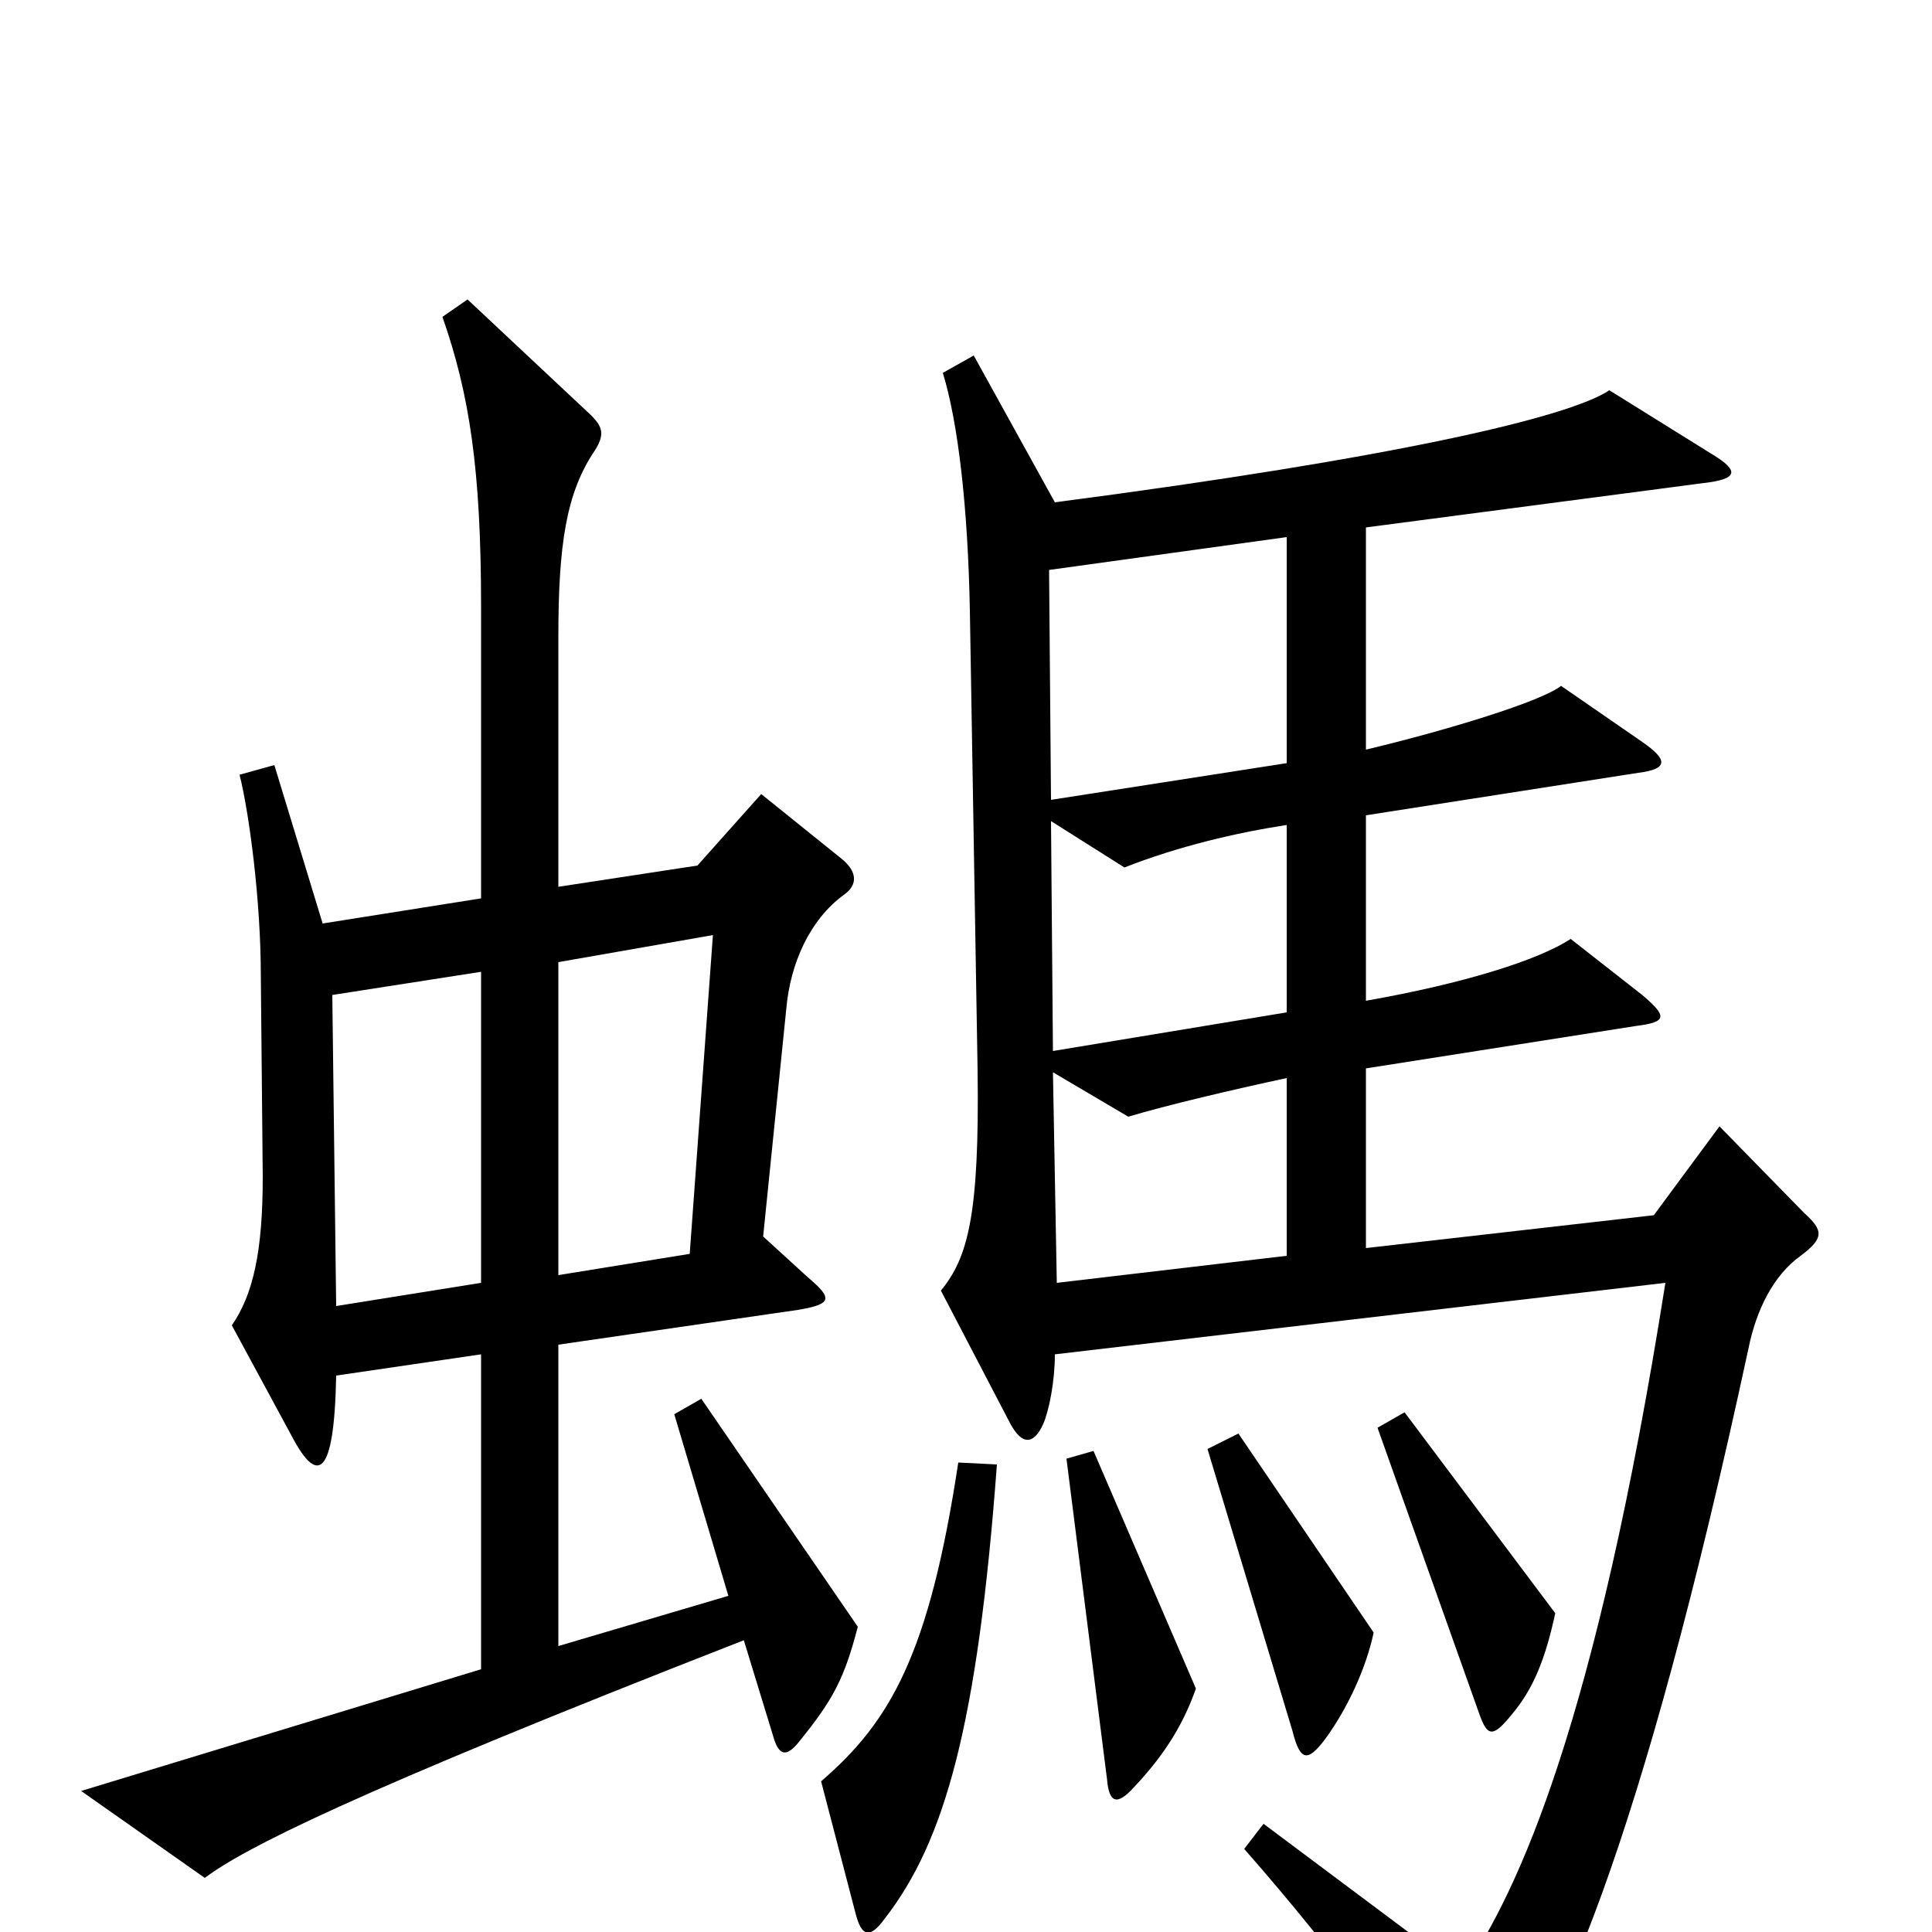 <svg xmlns="http://www.w3.org/2000/svg" viewBox="0 -1000 1000 1000">
	<path fill="#000000" d="M444 -158L363 -276L349 -268L377 -174L289 -148V-304L413 -322C431 -325 431 -328 418 -339L395 -360L407 -478C409 -501 419 -524 437 -537C444 -542 444 -549 435 -556L394 -589L361 -552L289 -541V-670C289 -718 293 -745 308 -767C313 -775 312 -779 306 -785L242 -845L229 -836C243 -796 249 -757 249 -686V-535L167 -522L142 -604L124 -599C129 -579 135 -534 135 -495L136 -391C136 -352 131 -330 120 -314L153 -253C164 -234 173 -234 174 -288L249 -299V-136L42 -73L106 -28C126 -43 180 -71 385 -151L400 -102C403 -91 407 -90 414 -99C431 -120 437 -131 444 -158ZM934 -372L890 -417L856 -371L707 -354V-447L847 -469C863 -471 863 -474 850 -485L813 -514C796 -503 758 -491 707 -482V-578L848 -600C864 -602 863 -607 850 -616L808 -645C798 -637 749 -622 707 -612V-727L882 -750C899 -752 901 -756 886 -765L833 -798C812 -784 722 -763 546 -740L504 -816L488 -807C496 -781 501 -737 502 -684L506 -446C507 -371 501 -349 487 -332L523 -263C529 -252 535 -252 540 -263C543 -270 546 -285 546 -299L862 -336C826 -108 786 -21 757 21L654 -56L644 -43C694 14 725 58 749 98C754 107 759 107 766 99C804 62 850 -47 905 -302C909 -322 918 -340 932 -350C944 -359 944 -363 934 -372ZM805 -165L727 -269L713 -261L766 -112C770 -101 773 -101 782 -112C794 -126 800 -142 805 -165ZM711 -155L641 -258L625 -250L669 -104C673 -88 677 -88 686 -100C697 -115 707 -136 711 -155ZM619 -126L566 -249L552 -245L573 -79C574 -67 578 -65 587 -75C604 -93 613 -109 619 -126ZM516 -242L496 -243C481 -144 461 -109 425 -78L443 -9C446 2 450 4 458 -7C489 -47 506 -107 516 -242ZM666 -605L544 -586L543 -705L666 -722ZM666 -476L545 -456L544 -575L582 -551C610 -562 640 -569 666 -573ZM369 -516L357 -351L289 -340V-502ZM249 -336L174 -324L172 -485L249 -497ZM666 -350L547 -336L545 -445L584 -422C604 -428 638 -436 666 -442Z"/>
</svg>